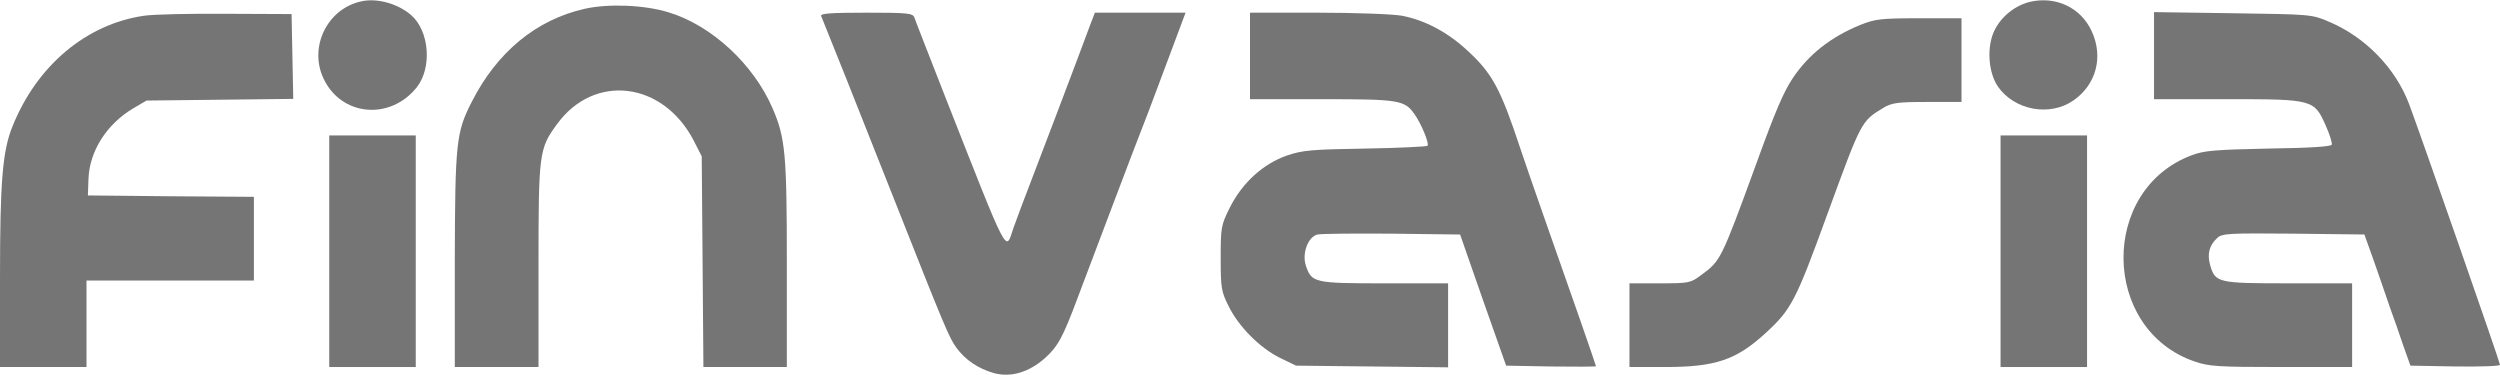 <svg width="200" height="30" viewBox="0 0 200 30" fill="none" xmlns="http://www.w3.org/2000/svg">
	<path
		d="M28.839 0.122C26.16 0.747 24.709 3.76 25.87 6.26C27.276 9.296 31.205 9.675 33.348 6.974C34.575 5.412 34.352 2.488 32.901 1.216C31.83 0.278 30.111 -0.191 28.839 0.122Z"
		fill="#757575" />
	<path
		d="M162.41 0.143C161.227 0.433 160.134 1.281 159.576 2.397C158.928 3.669 159.04 5.745 159.821 6.906C161.138 8.826 163.995 9.361 165.893 8.022C167.701 6.75 168.281 4.562 167.343 2.509C166.473 0.611 164.486 -0.326 162.41 0.143Z"
		fill="#757575" />
	<path
		d="M46.786 0.702C42.902 1.572 39.755 4.161 37.724 8.179C36.496 10.59 36.407 11.416 36.384 20.813V29.362H39.733H43.081V21.26C43.081 12.264 43.125 11.885 44.554 9.943C47.523 5.836 53.058 6.505 55.514 11.282L56.139 12.51L56.206 20.925L56.273 29.362H59.621H62.947V21.081C62.947 12.376 62.835 11.036 61.808 8.67C60.291 5.144 56.942 2.041 53.505 0.992C51.563 0.389 48.683 0.278 46.786 0.702Z"
		fill="#757575" />
	<path
		d="M11.518 1.26C6.897 1.929 2.946 5.255 1.004 10.099C0.201 12.063 0 14.519 0 22.264V29.362H3.46H6.92V25.902V22.443H13.616H20.312V19.095V15.746L13.683 15.702L7.031 15.635L7.076 14.362C7.143 12.108 8.527 9.92 10.692 8.648L11.719 8.045L17.589 7.978L23.46 7.911L23.393 4.519L23.326 1.126L18.08 1.103C15.201 1.081 12.232 1.148 11.518 1.26Z"
		fill="#757575" />
	<path
		d="M65.693 1.282C65.871 1.683 68.951 9.407 71.541 15.969C75.581 26.192 75.916 26.974 76.496 27.799C77.233 28.804 78.26 29.496 79.532 29.853C80.871 30.21 82.3 29.786 83.572 28.67C84.621 27.733 85.023 27.018 86.228 23.782C87.501 20.411 91.072 10.969 91.228 10.612C91.295 10.433 91.585 9.674 91.876 8.938C93.103 5.701 93.751 3.916 94.286 2.509L94.844 1.014H91.228H87.59L87.188 2.063C86.965 2.666 86.496 3.893 86.161 4.808C85.135 7.532 84.264 9.831 82.813 13.625C82.054 15.59 81.273 17.666 81.072 18.246C80.425 20.166 80.782 20.858 75.603 7.71C74.331 4.451 73.215 1.616 73.148 1.393C73.014 1.058 72.635 1.014 69.286 1.014C66.407 1.014 65.603 1.081 65.693 1.282Z"
		fill="#757575" />
	<path
		d="M100 4.475V7.935H105.759C111.897 7.935 112.366 8.002 113.147 9.118C113.683 9.855 114.375 11.506 114.196 11.663C114.129 11.729 111.875 11.841 109.219 11.886C104.911 11.953 104.196 12.02 102.946 12.444C101.049 13.113 99.42 14.587 98.415 16.551C97.679 18.024 97.656 18.158 97.656 20.658C97.656 23.002 97.701 23.337 98.281 24.475C99.085 26.127 100.781 27.823 102.388 28.627L103.683 29.252L109.777 29.319L115.848 29.386V26.038V22.667H110.759C105.112 22.667 104.933 22.622 104.464 21.238C104.152 20.256 104.643 18.939 105.402 18.761C105.692 18.694 108.371 18.672 111.362 18.694L116.808 18.761L118.638 24.006L120.491 29.252L124.085 29.319C126.071 29.341 127.679 29.341 127.679 29.297C127.679 29.23 125.759 23.694 123.504 17.31C122.701 15.033 121.875 12.622 121.652 11.953C120.022 7.042 119.397 5.859 117.277 3.939C115.737 2.533 113.929 1.596 112.165 1.261C111.451 1.127 108.415 1.015 105.424 1.015H100V4.475Z"
		fill="#757575" />
	<path
		d="M172.322 4.452V7.934H178.192C185.067 7.934 185.134 7.956 186.072 10.077C186.384 10.769 186.585 11.438 186.54 11.572C186.496 11.728 184.71 11.84 181.496 11.885C177.232 11.974 176.34 12.041 175.335 12.42C167.947 15.188 168.103 26.349 175.558 28.916C176.719 29.318 177.433 29.362 182.523 29.362H188.17V26.014V22.666H183.081C177.411 22.666 177.21 22.621 176.808 21.193C176.563 20.3 176.741 19.63 177.389 19.027C177.79 18.67 178.348 18.648 183.505 18.693L189.152 18.76L189.911 20.88C190.313 22.041 190.893 23.693 191.183 24.563C191.496 25.411 191.987 26.818 192.277 27.688L192.835 29.251L196.429 29.318C198.393 29.34 200 29.295 200 29.184C200 28.983 193.661 10.813 192.723 8.313C191.63 5.434 189.219 2.956 186.295 1.728C184.956 1.148 184.822 1.148 178.639 1.059L172.322 0.969V4.452Z"
		fill="#757575" />
	<path
		d="M148.817 1.996C146.429 2.978 144.688 4.362 143.415 6.26C142.679 7.376 142.032 8.871 140.514 13.068C137.657 20.88 137.657 20.858 136.072 22.019C135.246 22.644 135.09 22.666 132.768 22.666H130.357V26.014V29.362H133.215C137.21 29.362 138.884 28.804 141.206 26.684C143.304 24.764 143.639 24.139 146.206 17.085C148.929 9.63 148.906 9.697 150.67 8.626C151.34 8.224 151.808 8.157 154.197 8.157H156.92V4.809V1.461H153.527C150.447 1.461 149.978 1.528 148.817 1.996Z"
		fill="#757575" />
	<path d="M26.34 20.099V29.362H29.8H33.26V20.099V10.835H29.8H26.34V20.099Z" fill="#757575" />
	<path d="M160.044 20.099V29.362H163.504H166.964V20.099V10.835H163.504H160.044V20.099Z" fill="#757575" />
</svg>